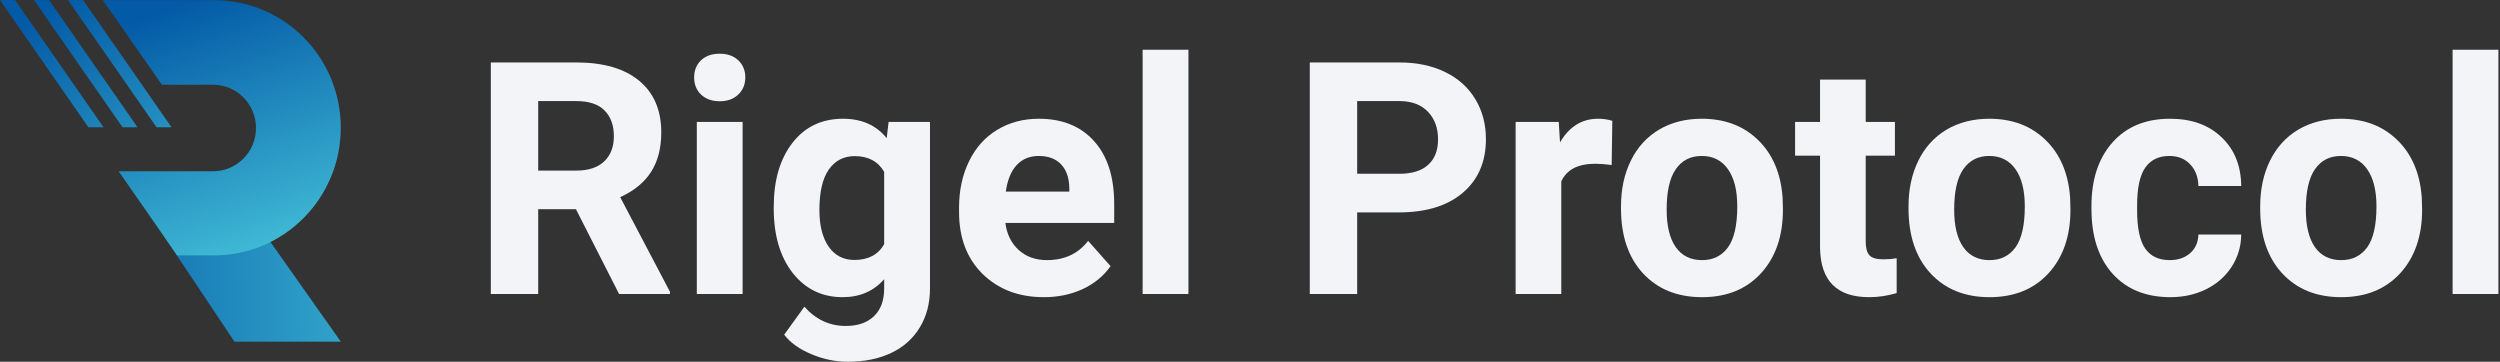 <svg width="387" height="56" viewBox="0 0 387 56" fill="none" xmlns="http://www.w3.org/2000/svg">
<rect x="0" y="0" width="387" height="56" fill="#333333" stroke="none"/>
<g clip-path="url(#clip0_14925_36156)">
<g clip-path="url(#clip1_14925_36156)">
<path d="M52.757 52.888H36.293L25.348 36.502L41.418 36.829L52.757 52.888Z" fill="url(#paint0_linear_14925_36156)"/>
<path d="M52.752 19.767C52.752 25.229 50.55 30.177 47.002 33.748C43.454 37.32 38.538 39.537 33.111 39.537H27.43L18.363 26.512H32.972C34.804 26.512 36.474 25.765 37.68 24.552C38.886 23.338 39.628 21.657 39.628 19.813C39.628 16.102 36.636 13.114 32.972 13.114H25.065L16.276 0.533L15.905 0.02H33.065C43.964 -0.004 52.752 8.843 52.752 19.767Z" fill="url(#paint1_linear_14925_36156)"/>
<path d="M26.55 19.7H24.231L10.526 0L12.868 0.023L26.55 19.7Z" fill="url(#paint2_linear_14925_36156)"/>
<path d="M16.024 19.7H13.681L0 0L2.342 0.023L16.024 19.7Z" fill="url(#paint3_linear_14925_36156)"/>
<path d="M21.286 19.7H18.967L5.263 0L7.605 0.023L21.286 19.7Z" fill="url(#paint4_linear_14925_36156)"/>
</g>
<path d="M89.158 32.389H83.313V45.509H75.977V9.668H89.207C93.413 9.668 96.658 10.611 98.94 12.498C101.223 14.386 102.364 17.052 102.364 20.499C102.364 22.944 101.834 24.987 100.774 26.628C99.731 28.253 98.141 29.549 96.005 30.518L103.709 45.164V45.509H95.834L89.158 32.389ZM83.313 26.407H89.231C91.074 26.407 92.5 25.939 93.511 25.004C94.522 24.052 95.027 22.747 95.027 21.09C95.027 19.399 94.546 18.07 93.584 17.102C92.639 16.134 91.18 15.649 89.207 15.649H83.313V26.407Z" fill="#F3F4F7"/>
<path d="M114.958 45.509H107.866V18.874H114.958V45.509ZM107.451 11.982C107.451 10.915 107.801 10.037 108.502 9.348C109.22 8.658 110.19 8.314 111.412 8.314C112.619 8.314 113.581 8.658 114.298 9.348C115.015 10.037 115.374 10.915 115.374 11.982C115.374 13.065 115.007 13.951 114.274 14.64C113.556 15.329 112.603 15.674 111.412 15.674C110.222 15.674 109.26 15.329 108.527 14.64C107.809 13.951 107.451 13.065 107.451 11.982Z" fill="#F3F4F7"/>
<path d="M119.776 31.995C119.776 27.908 120.738 24.618 122.662 22.123C124.602 19.629 127.211 18.382 130.488 18.382C133.39 18.382 135.648 19.383 137.262 21.385L137.555 18.874H143.962V44.623C143.962 46.953 143.433 48.98 142.373 50.703C141.329 52.426 139.854 53.739 137.946 54.642C136.039 55.544 133.805 55.996 131.246 55.996C129.306 55.996 127.414 55.602 125.572 54.814C123.73 54.043 122.336 53.042 121.39 51.811L124.52 47.478C126.281 49.464 128.417 50.457 130.928 50.457C132.803 50.457 134.262 49.948 135.305 48.931C136.349 47.93 136.87 46.502 136.87 44.648V43.22C135.24 45.074 133.096 46.002 130.439 46.002C127.259 46.002 124.683 44.754 122.711 42.26C120.754 39.749 119.776 36.426 119.776 32.29V31.995ZM126.844 32.512C126.844 34.924 127.325 36.819 128.287 38.198C129.248 39.56 130.569 40.241 132.248 40.241C134.4 40.241 135.941 39.429 136.87 37.804V26.604C135.925 24.979 134.4 24.167 132.297 24.167C130.602 24.167 129.265 24.864 128.287 26.259C127.325 27.654 126.844 29.738 126.844 32.512Z" fill="#F3F4F7"/>
<path d="M161.595 46.002C157.715 46.002 154.552 44.803 152.106 42.407C149.677 40.011 148.462 36.819 148.462 32.832V32.142C148.462 29.467 148.976 27.08 150.003 24.979C151.03 22.862 152.481 21.237 154.356 20.105C156.247 18.956 158.399 18.382 160.812 18.382C164.432 18.382 167.277 19.531 169.347 21.828C171.434 24.126 172.477 27.383 172.477 31.601V34.506H155.628C155.856 36.245 156.541 37.64 157.682 38.69C158.839 39.741 160.299 40.266 162.059 40.266C164.782 40.266 166.91 39.273 168.442 37.287L171.915 41.201C170.855 42.711 169.42 43.893 167.611 44.746C165.801 45.583 163.796 46.002 161.595 46.002ZM160.788 24.142C159.386 24.142 158.244 24.618 157.364 25.57C156.5 26.522 155.946 27.884 155.701 29.656H165.532V29.09C165.499 27.515 165.076 26.3 164.26 25.447C163.445 24.577 162.288 24.142 160.788 24.142Z" fill="#F3F4F7"/>
<path d="M183.971 45.509H176.879V7.698H183.971V45.509Z" fill="#F3F4F7"/>
<path d="M210.09 32.881V45.509H202.753V9.668H216.644C219.318 9.668 221.665 10.16 223.687 11.145C225.725 12.129 227.29 13.532 228.382 15.354C229.475 17.159 230.021 19.219 230.021 21.533C230.021 25.045 228.823 27.818 226.426 29.853C224.046 31.872 220.744 32.881 216.522 32.881H210.09ZM210.09 26.899H216.644C218.584 26.899 220.059 26.44 221.07 25.521C222.097 24.602 222.611 23.289 222.611 21.582C222.611 19.826 222.097 18.406 221.07 17.323C220.043 16.24 218.625 15.682 216.815 15.649H210.09V26.899Z" fill="#F3F4F7"/>
<path d="M249.487 25.545C248.525 25.414 247.678 25.348 246.944 25.348C244.27 25.348 242.518 26.259 241.686 28.081V45.509H234.618V18.874H241.295L241.49 22.05C242.909 19.604 244.873 18.382 247.384 18.382C248.167 18.382 248.9 18.488 249.585 18.702L249.487 25.545Z" fill="#F3F4F7"/>
<path d="M250.93 31.945C250.93 29.303 251.436 26.948 252.446 24.881C253.457 22.813 254.908 21.213 256.799 20.08C258.707 18.948 260.916 18.382 263.427 18.382C266.997 18.382 269.908 19.481 272.157 21.68C274.424 23.88 275.687 26.866 275.948 30.641L275.997 32.462C275.997 36.549 274.864 39.831 272.598 42.309C270.331 44.771 267.291 46.002 263.476 46.002C259.661 46.002 256.612 44.771 254.33 42.309C252.063 39.847 250.93 36.499 250.93 32.266V31.945ZM257.998 32.462C257.998 34.99 258.471 36.926 259.416 38.272C260.362 39.601 261.715 40.266 263.476 40.266C265.188 40.266 266.525 39.609 267.486 38.297C268.448 36.967 268.929 34.85 268.929 31.945C268.929 29.467 268.448 27.547 267.486 26.185C266.525 24.823 265.171 24.142 263.427 24.142C261.699 24.142 260.362 24.823 259.416 26.185C258.471 27.531 257.998 29.623 257.998 32.462Z" fill="#F3F4F7"/>
<path d="M288.812 12.326V18.874H293.336V24.093H288.812V37.386C288.812 38.37 288.999 39.076 289.374 39.503C289.749 39.929 290.466 40.143 291.526 40.143C292.309 40.143 293.002 40.085 293.605 39.97V45.361C292.219 45.788 290.792 46.002 289.325 46.002C284.369 46.002 281.842 43.482 281.744 38.444V24.093H277.88V18.874H281.744V12.326H288.812Z" fill="#F3F4F7"/>
<path d="M295.439 31.945C295.439 29.303 295.944 26.948 296.955 24.881C297.966 22.813 299.417 21.213 301.308 20.08C303.216 18.948 305.425 18.382 307.936 18.382C311.506 18.382 314.416 19.481 316.666 21.68C318.932 23.88 320.196 26.866 320.457 30.641L320.506 32.462C320.506 36.549 319.373 39.831 317.106 42.309C314.84 44.771 311.8 46.002 307.985 46.002C304.17 46.002 301.121 44.771 298.838 42.309C296.572 39.847 295.439 36.499 295.439 32.266V31.945ZM302.507 32.462C302.507 34.99 302.979 36.926 303.925 38.272C304.871 39.601 306.224 40.266 307.985 40.266C309.696 40.266 311.033 39.609 311.995 38.297C312.957 36.967 313.438 34.85 313.438 31.945C313.438 29.467 312.957 27.547 311.995 26.185C311.033 24.823 309.68 24.142 307.936 24.142C306.207 24.142 304.871 24.823 303.925 26.185C302.979 27.531 302.507 29.623 302.507 32.462Z" fill="#F3F4F7"/>
<path d="M335.864 40.266C337.168 40.266 338.228 39.905 339.043 39.183C339.858 38.461 340.282 37.501 340.315 36.303H346.942C346.926 38.108 346.437 39.765 345.475 41.275C344.513 42.769 343.192 43.934 341.513 44.771C339.85 45.591 338.008 46.002 335.986 46.002C332.204 46.002 329.22 44.795 327.035 42.383C324.851 39.954 323.758 36.606 323.758 32.339V31.872C323.758 27.769 324.842 24.495 327.011 22.05C329.179 19.604 332.155 18.382 335.937 18.382C339.247 18.382 341.896 19.334 343.885 21.237C345.89 23.125 346.909 25.644 346.942 28.795H340.315C340.282 27.416 339.858 26.3 339.043 25.447C338.228 24.577 337.152 24.142 335.815 24.142C334.168 24.142 332.921 24.749 332.073 25.964C331.242 27.162 330.826 29.115 330.826 31.822V32.561C330.826 35.301 331.242 37.271 332.073 38.469C332.905 39.667 334.168 40.266 335.864 40.266Z" fill="#F3F4F7"/>
<path d="M349.877 31.945C349.877 29.303 350.382 26.948 351.393 24.881C352.404 22.813 353.855 21.213 355.746 20.08C357.653 18.948 359.863 18.382 362.373 18.382C365.944 18.382 368.854 19.481 371.104 21.68C373.37 23.88 374.634 26.866 374.894 30.641L374.943 32.462C374.943 36.549 373.81 39.831 371.544 42.309C369.278 44.771 366.237 46.002 362.422 46.002C358.607 46.002 355.558 44.771 353.276 42.309C351.01 39.847 349.877 36.499 349.877 32.266V31.945ZM356.944 32.462C356.944 34.99 357.417 36.926 358.363 38.272C359.308 39.601 360.661 40.266 362.422 40.266C364.134 40.266 365.471 39.609 366.433 38.297C367.395 36.967 367.876 34.85 367.876 31.945C367.876 29.467 367.395 27.547 366.433 26.185C365.471 24.823 364.118 24.142 362.373 24.142C360.645 24.142 359.308 24.823 358.363 26.185C357.417 27.531 356.944 29.623 356.944 32.462Z" fill="#F3F4F7"/>
<path d="M386.755 45.509H379.663V7.698H386.755V45.509Z" fill="#F3F4F7"/>
</g>
<defs>
<linearGradient id="paint0_linear_14925_36156" x1="69.231" y1="44.269" x2="3.411" y2="45.185" gradientUnits="userSpaceOnUse">
<stop stop-color="#40BAD5"/>
<stop offset="1" stop-color="#035AA6"/>
</linearGradient>
<linearGradient id="paint1_linear_14925_36156" x1="41.282" y1="38.541" x2="28.374" y2="0.535" gradientUnits="userSpaceOnUse">
<stop stop-color="#40BAD5"/>
<stop offset="1" stop-color="#035AA6"/>
</linearGradient>
<linearGradient id="paint2_linear_14925_36156" x1="36.553" y1="37.054" x2="10.807" y2="-1.312" gradientUnits="userSpaceOnUse">
<stop stop-color="#40BAD5"/>
<stop offset="1" stop-color="#035AA6"/>
</linearGradient>
<linearGradient id="paint3_linear_14925_36156" x1="29.261" y1="41.948" x2="3.515" y2="3.582" gradientUnits="userSpaceOnUse">
<stop stop-color="#40BAD5"/>
<stop offset="1" stop-color="#035AA6"/>
</linearGradient>
<linearGradient id="paint4_linear_14925_36156" x1="32.906" y1="39.501" x2="7.16" y2="1.135" gradientUnits="userSpaceOnUse">
<stop stop-color="#40BAD5"/>
<stop offset="1" stop-color="#035AA6"/>
</linearGradient>
<clipPath id="clip0_14925_36156">
<rect width="386.752" height="56" fill="white"/>
</clipPath>
<clipPath id="clip1_14925_36156">
<rect width="52.755" height="52.892" fill="white"/>
</clipPath>
</defs>
</svg>
